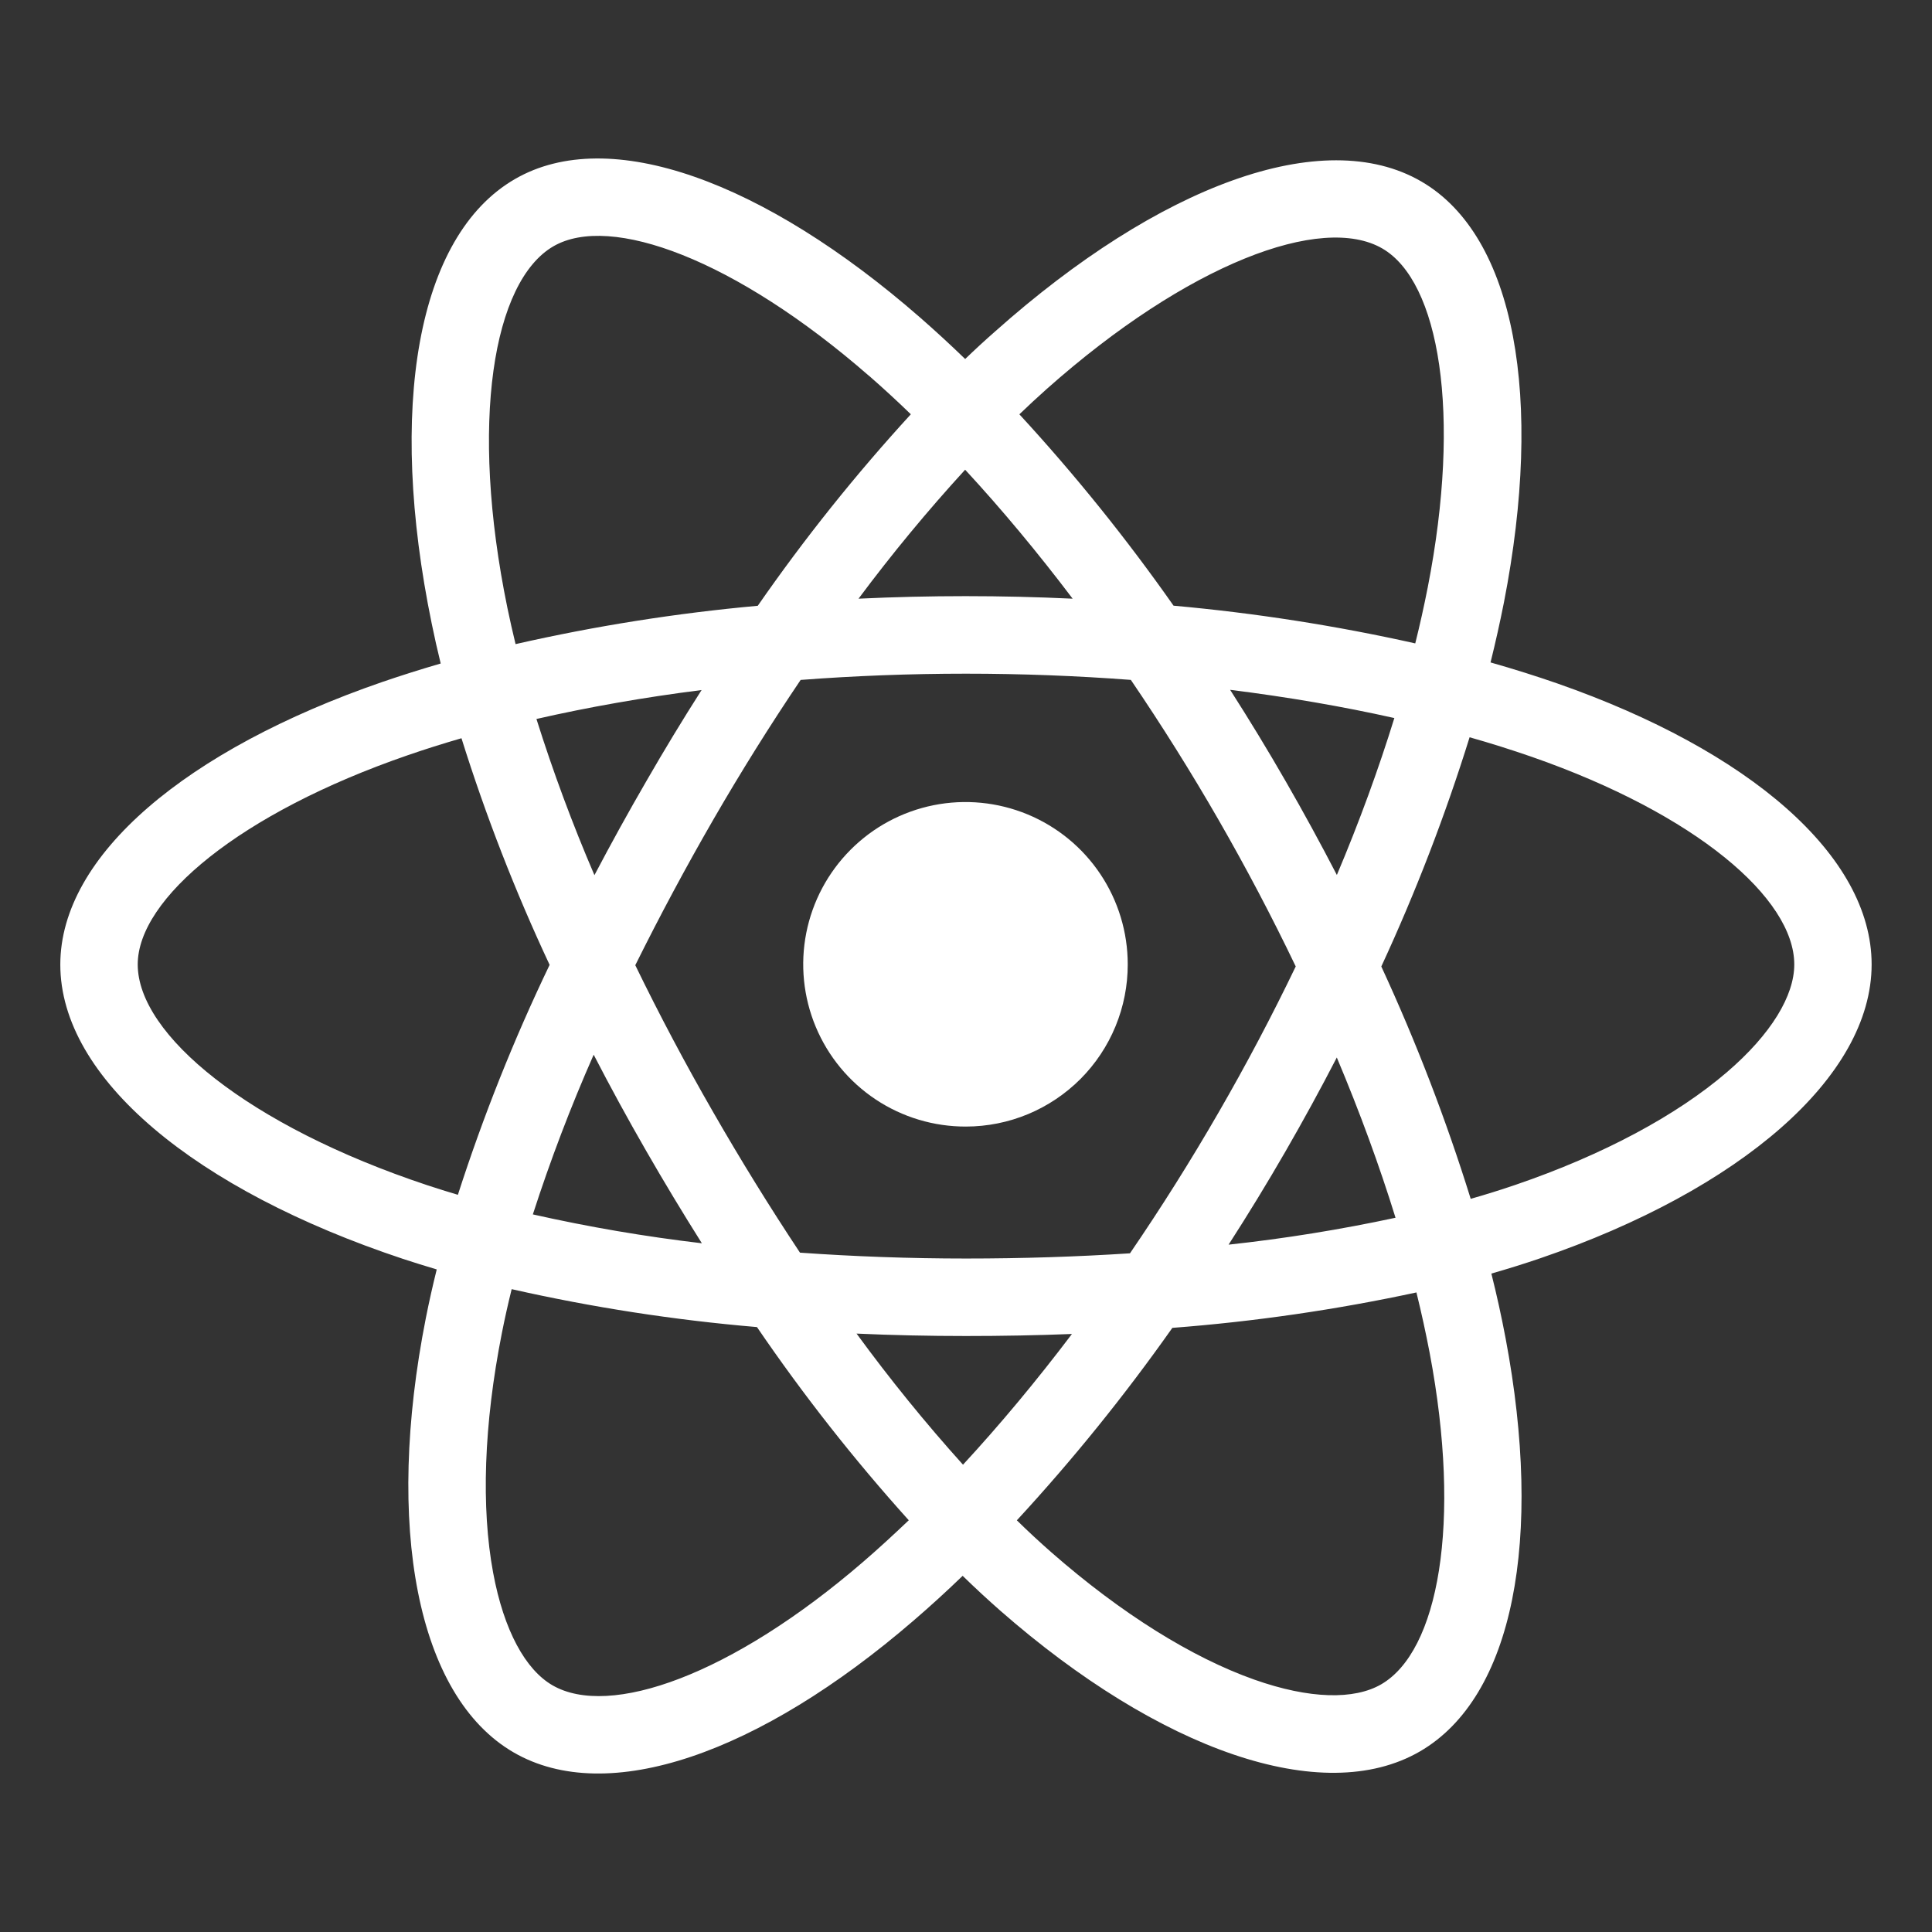 <svg width="56" height="56" viewBox="0 0 56 56" fill="none" xmlns="http://www.w3.org/2000/svg">
<rect x="0" y="0" width="56" height="56" fill="#333333" stroke="none"/>
<path d="M11.084 19.766C11.643 19.575 12.207 19.397 12.774 19.232C12.68 18.85 12.593 18.465 12.514 18.077C11.234 11.854 12.071 6.84 14.926 5.19C17.661 3.606 22.145 5.256 26.669 9.203C27.114 9.592 27.549 9.993 27.976 10.406C28.26 10.132 28.552 9.863 28.851 9.601C33.592 5.381 38.345 3.604 41.197 5.26C43.932 6.847 44.744 11.56 43.593 17.458C43.477 18.042 43.348 18.622 43.204 19.201C43.877 19.392 44.527 19.597 45.148 19.813C50.7 21.755 54.25 24.799 54.25 27.955C54.25 31.217 50.439 34.487 44.65 36.47C44.181 36.63 43.707 36.778 43.228 36.915C43.384 37.534 43.521 38.16 43.641 38.793C44.734 44.59 43.881 49.191 41.152 50.769C38.334 52.397 33.605 50.724 28.996 46.688C28.632 46.368 28.267 46.031 27.903 45.676C27.442 46.121 26.968 46.554 26.481 46.973C22.018 50.821 17.612 52.375 14.887 50.794C12.071 49.16 11.155 44.216 12.344 38.201C12.435 37.742 12.54 37.273 12.659 36.795C12.327 36.696 12.001 36.595 11.682 36.49C5.667 34.491 1.748 31.26 1.748 27.958C1.75 24.786 5.414 21.723 11.084 19.766ZM25.193 10.898C21.318 7.517 17.696 6.183 16.044 7.137C14.287 8.153 13.603 12.25 14.708 17.623C14.781 17.974 14.859 18.322 14.944 18.67C17.256 18.144 19.602 17.773 21.964 17.559C23.316 15.611 24.799 13.756 26.401 12.008C26.009 11.627 25.607 11.258 25.196 10.898H25.193ZM38.748 30.652C38.274 31.571 37.777 32.478 37.26 33.375C36.733 34.289 36.183 35.19 35.611 36.077C37.237 35.901 38.852 35.64 40.45 35.297C39.986 33.797 39.416 32.238 38.748 30.652ZM38.748 25.366C39.404 23.814 39.96 22.287 40.416 20.813C38.918 20.477 37.321 20.203 35.656 19.995C36.214 20.865 36.751 21.749 37.266 22.645C37.782 23.541 38.277 24.448 38.752 25.366H38.748ZM37.556 28.01C36.865 26.568 36.12 25.154 35.323 23.768C34.526 22.383 33.677 21.029 32.778 19.707C31.216 19.589 29.614 19.527 27.997 19.527C26.379 19.527 24.768 19.589 23.207 19.708C22.317 21.027 21.474 22.376 20.677 23.755C19.881 25.134 19.127 26.541 18.414 27.977C19.117 29.424 19.87 30.843 20.672 32.236C21.467 33.621 22.306 34.979 23.188 36.309C24.746 36.419 26.359 36.479 28 36.479C29.641 36.479 31.223 36.427 32.753 36.328C33.66 35.001 34.515 33.642 35.319 32.249C36.124 30.856 36.87 29.443 37.559 28.01H37.556ZM18.73 33.359C18.202 32.442 17.694 31.513 17.208 30.571C16.541 32.083 15.953 33.628 15.445 35.2C17.062 35.564 18.697 35.843 20.344 36.037C19.788 35.155 19.25 34.263 18.73 33.359ZM17.23 25.367C17.714 24.445 18.218 23.533 18.74 22.633C19.251 21.745 19.783 20.867 20.336 20.001C18.662 20.213 17.055 20.496 15.549 20.84C16.033 22.376 16.594 23.887 17.23 25.367ZM27.975 13.615C26.883 14.808 25.851 16.056 24.885 17.353C26.952 17.255 29.021 17.255 31.091 17.353C30.07 16.004 29.026 14.751 27.975 13.615ZM40.068 7.203C38.312 6.184 34.428 7.641 30.334 11.28C30.073 11.513 29.809 11.757 29.547 12.009C31.157 13.757 32.65 15.61 34.016 17.556C36.372 17.768 38.713 18.133 41.022 18.649C41.156 18.113 41.276 17.572 41.383 17.029C42.373 11.972 41.718 8.16 40.068 7.203ZM42.629 34.749C43.066 34.625 43.498 34.489 43.925 34.344C46.484 33.469 48.599 32.327 50.05 31.083C51.349 29.969 52.008 28.856 52.008 27.955C52.008 26.04 49.157 23.596 44.404 21.939C43.807 21.732 43.205 21.542 42.597 21.37C41.891 23.638 41.036 25.858 40.038 28.014C41.048 30.2 41.914 32.45 42.629 34.749ZM30.474 44.995C32.512 46.78 34.553 48.045 36.352 48.683C37.968 49.255 39.256 49.271 40.033 48.822C41.689 47.865 42.378 44.169 41.439 39.212C41.327 38.629 41.2 38.045 41.056 37.462C38.724 37.964 36.36 38.307 33.981 38.489C32.602 40.445 31.097 42.308 29.474 44.067C29.8 44.388 30.134 44.696 30.474 44.995ZM27.913 42.455C28.976 41.305 30.037 40.033 31.071 38.666C30.066 38.706 29.042 38.725 28 38.725C26.93 38.725 25.872 38.702 24.828 38.655C25.791 39.973 26.82 41.242 27.913 42.455ZM14.293 45.582C14.606 47.271 15.235 48.397 16.012 48.848C17.667 49.808 21.206 48.56 25.021 45.269C25.458 44.893 25.896 44.489 26.341 44.066C24.75 42.3 23.28 40.429 21.941 38.466C19.548 38.263 17.173 37.896 14.831 37.367C14.724 37.8 14.629 38.224 14.547 38.64C14.021 41.298 13.945 43.702 14.293 45.582ZM12.39 34.356C12.677 34.451 12.972 34.543 13.272 34.632C14.006 32.353 14.894 30.126 15.931 27.967C14.933 25.837 14.079 23.642 13.376 21.398C12.838 21.554 12.317 21.718 11.815 21.892C6.956 23.568 3.992 26.049 3.992 27.955C3.992 29.989 7.194 32.63 12.39 34.356Z" fill="white"/>
<path d="M28 32.654C27.069 32.657 26.158 32.384 25.383 31.869C24.608 31.354 24.002 30.62 23.644 29.761C23.286 28.902 23.19 27.956 23.37 27.043C23.55 26.129 23.997 25.29 24.654 24.631C25.311 23.971 26.149 23.522 27.061 23.339C27.974 23.156 28.921 23.249 29.781 23.604C30.641 23.96 31.377 24.562 31.894 25.336C32.412 26.11 32.688 27.02 32.688 27.951C32.689 28.567 32.569 29.178 32.334 29.748C32.099 30.319 31.754 30.837 31.319 31.274C30.883 31.71 30.366 32.057 29.797 32.294C29.227 32.531 28.617 32.653 28 32.654Z" fill="white"/>
</svg>
